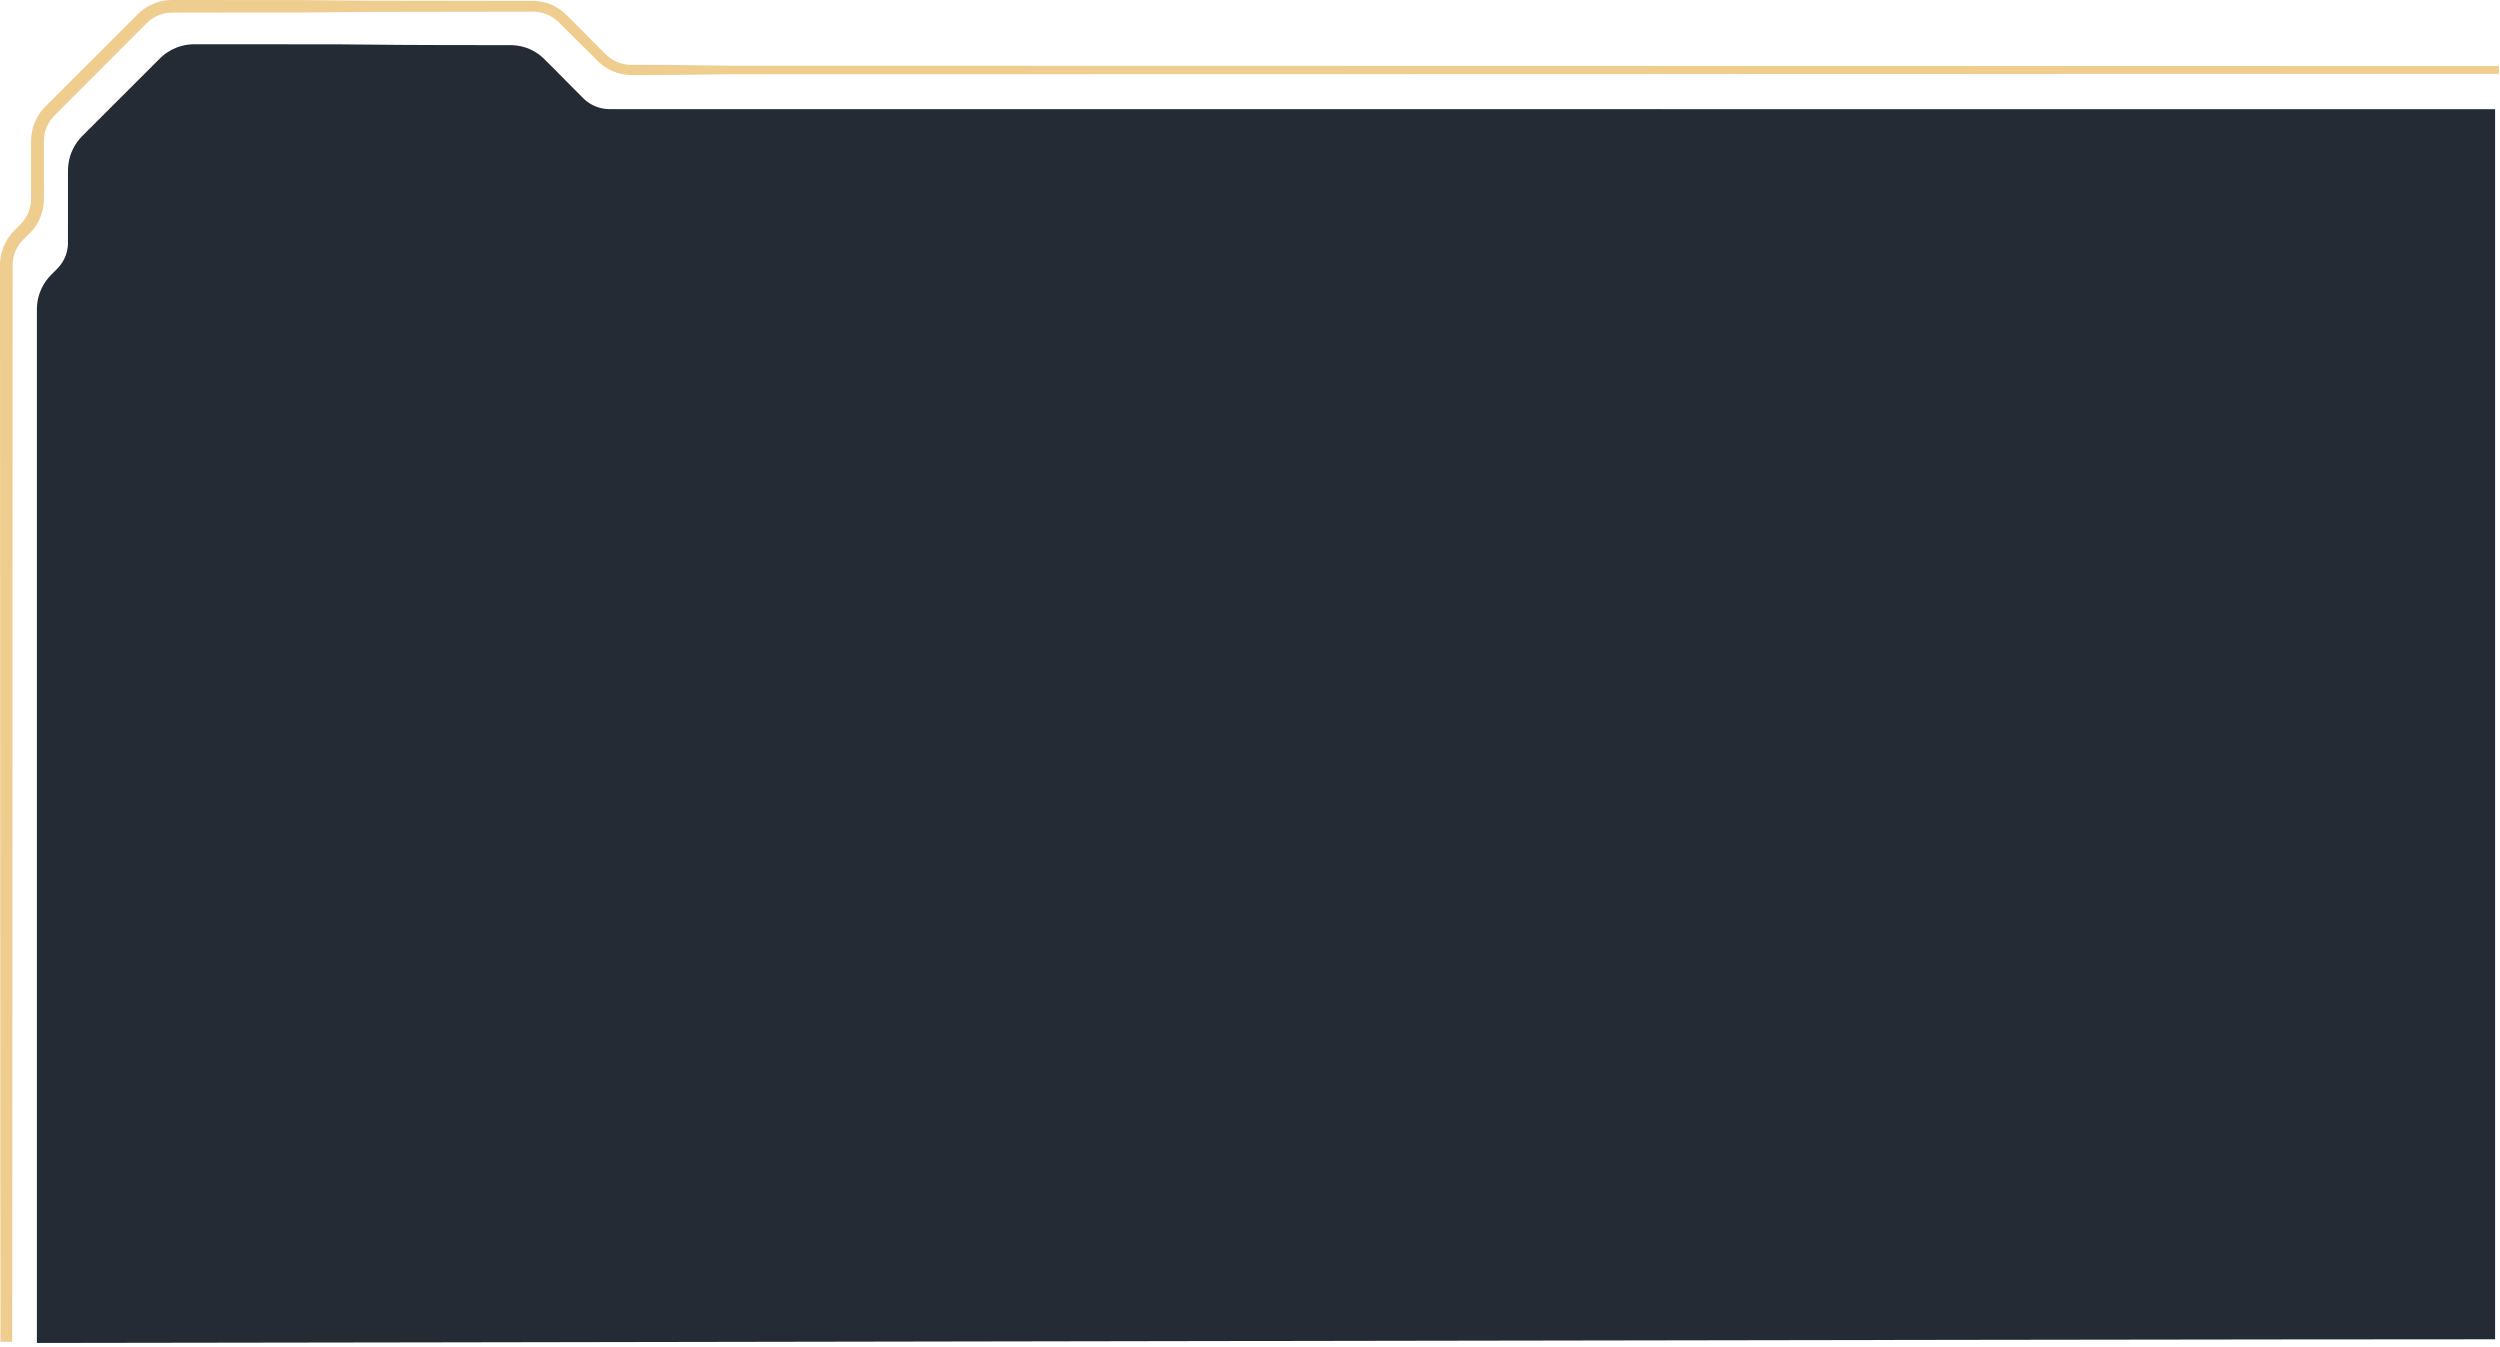 <svg width="360" height="194" viewBox="0 0 360 194" fill="none" xmlns="http://www.w3.org/2000/svg">
<path d="M1.754 193.223L1.774 167.551L1.82 39.11L1.82 38.309C1.819 38.166 1.824 38.062 1.827 37.948C1.833 37.834 1.841 37.721 1.854 37.607C1.904 37.156 2.012 36.709 2.18 36.286C2.343 35.862 2.571 35.464 2.837 35.095C2.977 34.916 3.118 34.737 3.279 34.577L3.338 34.515L3.409 34.444L3.552 34.303L3.835 34.019L4.13 33.734L4.442 33.422C5.287 32.524 5.884 31.396 6.155 30.194C6.226 29.894 6.27 29.588 6.3 29.281C6.311 29.128 6.326 28.974 6.327 28.82L6.332 28.595L6.332 28.394L6.332 26.79L6.329 25.681L6.327 22.472L6.327 20.867L6.327 20.467L6.327 20.27L6.332 20.101C6.342 19.874 6.362 19.648 6.402 19.424C6.551 18.528 6.948 17.677 7.531 16.98C7.8 16.66 8.225 16.264 8.592 15.887L9.727 14.752L14.263 10.212L18.026 6.442L20.29 4.171L20.857 3.604L21.139 3.322C21.223 3.244 21.3 3.162 21.389 3.09C21.731 2.789 22.115 2.538 22.523 2.338C22.932 2.138 23.369 1.994 23.814 1.907C24.038 1.864 24.264 1.837 24.491 1.823C24.608 1.817 24.711 1.815 24.839 1.814L25.24 1.814L28.449 1.812L43.501 1.801L52.364 1.722L65.201 1.701L71.62 1.692L74.829 1.687L76.433 1.684L76.635 1.684L76.734 1.684L76.822 1.685L76.996 1.689L77.17 1.701C77.287 1.706 77.401 1.728 77.519 1.739C77.633 1.761 77.75 1.774 77.862 1.803C78.776 1.994 79.633 2.444 80.324 3.071C80.484 3.22 80.685 3.425 80.872 3.61L81.441 4.177L82.576 5.31L83.938 6.654L86.227 8.927C87.093 9.759 88.188 10.346 89.354 10.625C89.645 10.696 89.941 10.742 90.239 10.775C90.388 10.788 90.538 10.802 90.687 10.806L90.912 10.81L91.117 10.81L92.721 10.807L95.931 10.801L104.794 10.691L359.846 10.638C359.842 10.18 359.842 9.929 359.842 9.515L104.791 9.461L95.927 9.351L92.718 9.345L91.114 9.342L90.917 9.34L90.741 9.336C90.624 9.332 90.507 9.32 90.39 9.31C90.157 9.283 89.924 9.245 89.696 9.19C88.784 8.968 87.928 8.504 87.253 7.851L84.999 5.591L83.655 4.229L82.522 3.094L81.955 2.525C81.764 2.333 81.591 2.154 81.36 1.939C80.471 1.126 79.369 0.545 78.189 0.291C78.043 0.255 77.892 0.236 77.745 0.208C77.595 0.19 77.446 0.165 77.295 0.157L77.07 0.139L76.844 0.133L76.731 0.13L76.632 0.13L76.43 0.13L74.826 0.127L71.617 0.122L65.198 0.112L52.361 0.092L43.498 0.013L28.446 0.002L25.237 -1.10314e-06L24.836 -1.08562e-06C24.698 0.002 24.534 0.003 24.383 0.013C24.076 0.032 23.772 0.068 23.469 0.125C22.866 0.242 22.278 0.436 21.725 0.705C21.172 0.974 20.654 1.315 20.192 1.719C20.073 1.817 19.965 1.926 19.853 2.032L19.568 2.317L19 2.885L16.731 5.153L12.961 8.916L8.421 13.453L7.286 14.587L6.719 15.154C6.543 15.33 6.307 15.564 6.115 15.799C5.325 16.743 4.786 17.896 4.582 19.111C4.528 19.413 4.498 19.721 4.485 20.028L4.479 20.259L4.477 20.463L4.477 20.864L4.477 22.469L4.476 25.678L4.472 26.786L4.472 28.391L4.472 28.592C4.472 28.662 4.469 28.709 4.469 28.768C4.469 28.882 4.458 28.994 4.45 29.107C4.426 29.332 4.395 29.557 4.343 29.779C4.143 30.664 3.701 31.491 3.082 32.153L2.822 32.429L2.536 32.724L2.253 33.007L2.112 33.15L2.041 33.221L1.961 33.305C1.744 33.524 1.551 33.764 1.366 34.008C1.005 34.506 0.699 35.046 0.479 35.621C0.254 36.193 0.108 36.796 0.042 37.408C0.024 37.56 0.015 37.713 0.007 37.867C0.003 38.019 -0.001 38.182 0 38.307L0 39.109L0.048 167.551L0.07 193.223C0.816 193.223 0.976 193.223 1.754 193.223Z" fill="#EFCD8F"/>
<path d="M359.292 41.949C359.292 54.694 359.292 28.836 359.292 28.836L359.292 15.723L89.535 15.716L87.929 15.713L87.734 15.711L87.556 15.707C87.439 15.704 87.321 15.691 87.203 15.681C86.971 15.654 86.739 15.616 86.511 15.561C85.598 15.339 84.742 14.876 84.067 14.223L81.814 11.963L80.47 10.601L79.338 9.465L78.769 8.897C78.578 8.705 78.407 8.526 78.176 8.311C77.287 7.498 76.183 6.916 75.002 6.663C74.857 6.626 74.706 6.608 74.559 6.58C74.408 6.562 74.261 6.537 74.111 6.529L73.886 6.511L73.658 6.505L73.546 6.502L73.447 6.502L73.248 6.502L71.642 6.499L68.431 6.494L62.013 6.484L57.674 6.464L48.808 6.385L33.758 6.373L28.427 6.371L28.024 6.371C27.886 6.373 27.722 6.375 27.572 6.385C27.265 6.404 26.958 6.44 26.655 6.497C26.052 6.614 25.466 6.807 24.913 7.077C24.36 7.346 23.84 7.687 23.378 8.091C23.259 8.189 23.154 8.298 23.042 8.404L22.756 8.689L22.187 9.257L19.918 11.525L16.147 15.287L13.732 17.7L12.596 18.834L12.031 19.401C11.856 19.577 11.617 19.811 11.426 20.046C10.635 20.99 10.099 22.143 9.895 23.358C9.841 23.661 9.808 23.968 9.795 24.275L9.791 24.506L9.787 24.711L9.787 25.111L9.787 26.716L9.787 32.049L9.783 33.158L9.783 34.763L9.783 34.964C9.783 35.033 9.783 35.08 9.783 35.139C9.783 35.253 9.77 35.366 9.762 35.478C9.738 35.703 9.707 35.928 9.654 36.15C9.455 37.036 9.013 37.862 8.393 38.524L8.132 38.8L7.85 39.095L7.563 39.379L7.422 39.521L7.352 39.593L7.273 39.676C7.056 39.895 6.861 40.136 6.676 40.38C6.315 40.877 6.012 41.417 5.792 41.992C5.567 42.564 5.419 43.167 5.352 43.778C5.335 43.931 5.327 44.084 5.319 44.238C5.316 44.39 5.309 44.553 5.311 44.679L5.311 45.48L5.311 193.387C27.775 193.387 302.129 192.856 359.292 192.856C359.292 58.509 359.292 29.205 359.292 41.949Z" fill="#242B35"/>
</svg>
